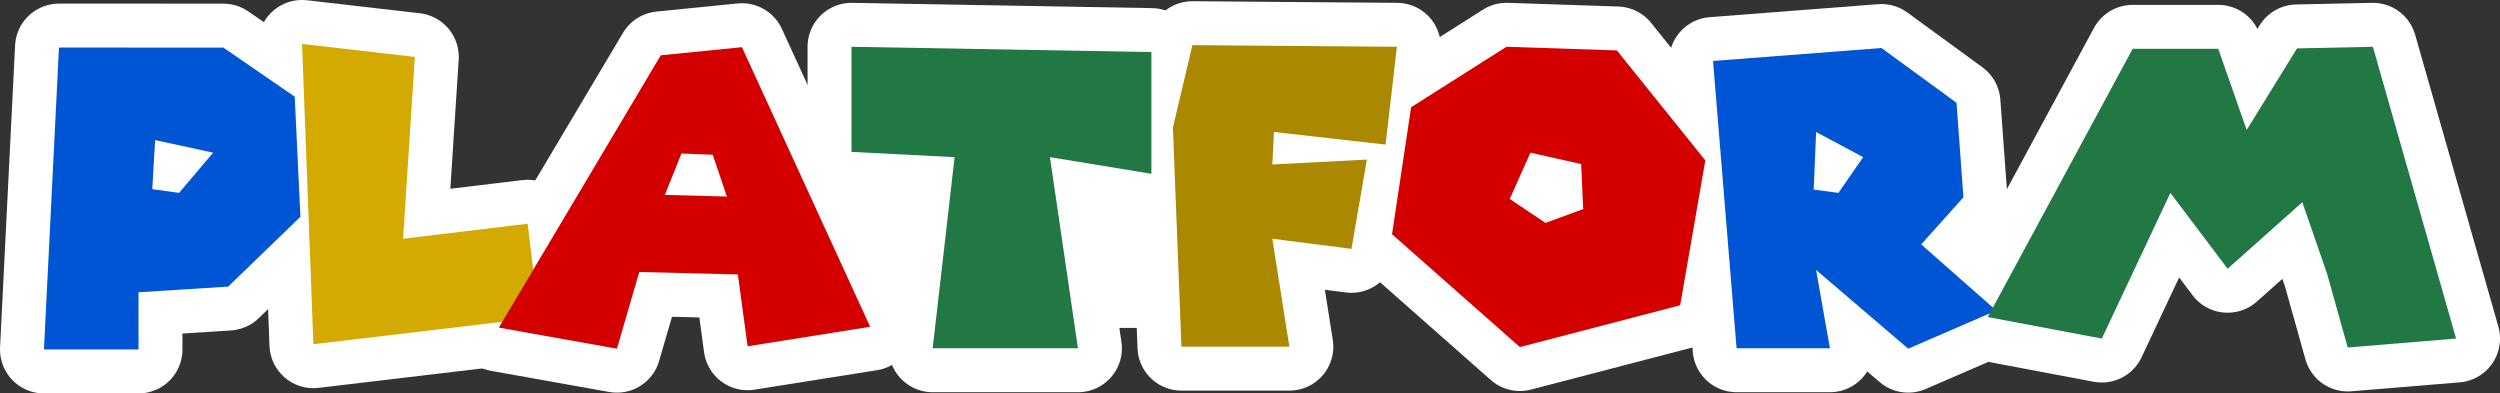 <?xml version="1.0" encoding="UTF-8" standalone="no"?>
<!-- Created with Inkscape (http://www.inkscape.org/) -->

<svg
   width="156.477mm"
   height="24.626mm"
   viewBox="0 0 156.477 24.626"
   version="1.1"
   id="svg5"
   sodipodi:docname="auto-actionplatformer.svg"
   inkscape:version="1.1 (c68e22c387, 2021-05-23)"
   xmlns:inkscape="http://www.inkscape.org/namespaces/inkscape"
   xmlns:sodipodi="http://sodipodi.sourceforge.net/DTD/sodipodi-0.dtd"
   xmlns="http://www.w3.org/2000/svg"
   xmlns:svg="http://www.w3.org/2000/svg">
  <rect x="0" y="0" width="156.477" height="24.626" fill="#333333" stroke="none"/>
  <sodipodi:namedview
     id="namedview7"
     pagecolor="#ffffff"
     bordercolor="#666666"
     borderopacity="1.0"
     inkscape:pageshadow="2"
     inkscape:pageopacity="0.0"
     inkscape:pagecheckerboard="0"
     inkscape:document-units="mm"
     showgrid="false"
     inkscape:zoom="0.94867184"
     inkscape:cx="198.69885"
     inkscape:cy="94.869476"
     inkscape:window-width="1920"
     inkscape:window-height="1138"
     inkscape:window-x="-8"
     inkscape:window-y="-8"
     inkscape:window-maximized="1"
     inkscape:current-layer="layer1"
     fit-margin-top="0"
     fit-margin-left="0"
     fit-margin-right="0"
     fit-margin-bottom="0" />
  <defs
     id="defs2" />
  <g
     inkscape:label="Calque 1"
     inkscape:groupmode="layer"
     id="layer1"
     transform="translate(-26.437,-128.895)">
    <g
       id="g4873">
      <rect
         style="fill:#ffffff;fill-rule:evenodd;stroke:none;stroke-width:5.5;stroke-linecap:round;stroke-linejoin:round;stroke-miterlimit:4;stroke-dasharray:none;paint-order:stroke markers fill"
         id="rect4806"
         width="11.156"
         height="9.204"
         x="135.431"
         y="135.048" />
      <rect
         style="fill:#ffffff;fill-rule:evenodd;stroke:none;stroke-width:5.5;stroke-linecap:round;stroke-linejoin:round;stroke-miterlimit:4;stroke-dasharray:none;paint-order:stroke markers fill"
         id="rect4804"
         width="11.156"
         height="9.204"
         x="118.498"
         y="135.048" />
      <rect
         style="fill:#ffffff;fill-rule:evenodd;stroke:none;stroke-width:5.5;stroke-linecap:round;stroke-linejoin:round;stroke-miterlimit:4;stroke-dasharray:none;paint-order:stroke markers fill"
         id="rect4810"
         width="11.156"
         height="9.204"
         x="91.052"
         y="139.773" />
      <rect
         style="fill:#ffffff;fill-rule:evenodd;stroke:none;stroke-width:5.5;stroke-linecap:round;stroke-linejoin:round;stroke-miterlimit:4;stroke-dasharray:none;paint-order:stroke markers fill"
         id="rect4808"
         width="11.156"
         height="9.204"
         x="77.675"
         y="138.731" />
      <rect
         style="fill:#ffffff;fill-rule:evenodd;stroke:none;stroke-width:5.5;stroke-linecap:round;stroke-linejoin:round;stroke-miterlimit:4;stroke-dasharray:none;paint-order:stroke markers fill"
         id="rect4802"
         width="11.156"
         height="9.204"
         x="64.523"
         y="133.99" />
      <rect
         style="fill:#ffffff;fill-rule:evenodd;stroke:none;stroke-width:5.5;stroke-linecap:round;stroke-linejoin:round;stroke-miterlimit:4;stroke-dasharray:none;paint-order:stroke markers fill"
         id="rect4680"
         width="11.156"
         height="9.204"
         x="30.656"
         y="133.99" />
      <rect
         style="fill:#ffffff;fill-rule:evenodd;stroke:none;stroke-width:11.203;stroke-linecap:round;stroke-linejoin:round;stroke-miterlimit:4;stroke-dasharray:none;paint-order:stroke markers fill"
         id="rect4459"
         width="36.257"
         height="13.387"
         x="72.621"
         y="136.032" />
      <g
         id="g4219"
         style="stroke:#ffffff;stroke-width:5.5;stroke-linecap:round;stroke-linejoin:round;stroke-miterlimit:4;stroke-dasharray:none;paint-order:stroke markers fill">
        <path
           d="m 40.414,131.873 4.47,3.073 0.356,7.518 -4.521,4.369 -5.613,0.356 v 3.581 h -5.918 l 0.94,-18.898 z m -4.267,5.791 -0.178,3.073 1.676,0.229 2.134,-2.515 z"
           style="font-size:25.4px;line-height:1.25;font-family:'Super Mario 256';-inkscape-font-specification:'Super Mario 256, ';fill:#0055d4;stroke:#ffffff;stroke-width:5.5;stroke-linecap:round;stroke-linejoin:round;stroke-miterlimit:4;stroke-dasharray:none;paint-order:stroke markers fill"
           id="path3853" />
        <path
           d="m 52.403,132.458 -0.737,11.379 7.798,-0.94 0.711,5.867 -14.122,1.676 -0.711,-18.796 z"
           style="font-size:25.4px;line-height:1.25;font-family:'Super Mario 256';-inkscape-font-specification:'Super Mario 256, ';fill:#d4aa00;stroke:#ffffff;stroke-width:5.5;stroke-linecap:round;stroke-linejoin:round;stroke-miterlimit:4;stroke-dasharray:none;paint-order:stroke markers fill"
           id="path3855" />
        <path
           d="m 72.875,131.848 8.026,17.501 -7.671,1.219 -0.61,-4.496 -6.172,-0.152 -1.397,4.801 -7.391,-1.321 10.135,-17.043 z m -3.785,6.655 -1.041,2.591 3.886,0.102 -0.889,-2.616 z"
           style="font-size:25.4px;line-height:1.25;font-family:'Super Mario 256';-inkscape-font-specification:'Super Mario 256, ';fill:#d40000;stroke:#ffffff;stroke-width:5.5;stroke-linecap:round;stroke-linejoin:round;stroke-miterlimit:4;stroke-dasharray:none;paint-order:stroke markers fill"
           id="path3857" />
        <path
           d="m 79.733,131.823 18.771,0.33 v 7.62 l -6.35,-1.041 1.753,11.963 h -9.093 l 1.372,-11.963 -6.452,-0.33 z"
           style="font-size:25.4px;line-height:1.25;font-family:'Super Mario 256';-inkscape-font-specification:'Super Mario 256, ';fill:#217844;stroke:#ffffff;stroke-width:5.5;stroke-linecap:round;stroke-linejoin:round;stroke-miterlimit:4;stroke-dasharray:none;paint-order:stroke markers fill"
           id="path3859" />
        <path
           d="m 101.069,131.721 12.802,0.102 -0.711,6.121 -6.985,-0.787 -0.102,2.032 5.918,-0.305 -0.965,5.588 -4.953,-0.635 1.067,6.756 h -6.756 l -0.533,-13.716 z"
           style="font-size:25.4px;line-height:1.25;font-family:'Super Mario 256';-inkscape-font-specification:'Super Mario 256, ';fill:#aa8800;stroke:#ffffff;stroke-width:5.5;stroke-linecap:round;stroke-linejoin:round;stroke-miterlimit:4;stroke-dasharray:none;paint-order:stroke markers fill"
           id="path3861" />
        <path
           d="m 127.638,132.051 5.537,6.883 -1.575,9.068 -10.033,2.616 -8.001,-7.061 1.194,-7.95 5.969,-3.785 z m -5.41,6.401 -1.295,2.896 2.235,1.499 2.362,-0.864 -0.127,-2.819 z"
           style="font-size:25.4px;line-height:1.25;font-family:'Super Mario 256';-inkscape-font-specification:'Super Mario 256, ';fill:#d40000;stroke:#ffffff;stroke-width:5.5;stroke-linecap:round;stroke-linejoin:round;stroke-miterlimit:4;stroke-dasharray:none;paint-order:stroke markers fill"
           id="path3863" />
        <path
           d="m 144.198,131.899 4.699,3.429 0.432,5.918 -2.642,2.946 4.699,4.14 -5.512,2.388 -5.766,-4.928 0.864,4.902 h -5.842 l -1.473,-17.983 z m -4.089,5.258 -0.152,3.607 1.549,0.203 1.549,-2.235 z"
           style="font-size:25.4px;line-height:1.25;font-family:'Super Mario 256';-inkscape-font-specification:'Super Mario 256, ';fill:#0055d4;stroke:#ffffff;stroke-width:5.5;stroke-linecap:round;stroke-linejoin:round;stroke-miterlimit:4;stroke-dasharray:none;paint-order:stroke markers fill"
           id="path3865" />
        <path
           d="m 150.853,148.739 9.068,-16.789 h 5.359 l 1.778,5.08 3.15,-5.105 4.75,-0.102 5.207,18.263 -6.782,0.559 -1.295,-4.623 -1.549,-4.47 -4.674,4.166 -3.581,-4.75 -4.293,9.119 z"
           style="font-size:25.4px;line-height:1.25;font-family:'Super Mario 256';-inkscape-font-specification:'Super Mario 256, ';fill:#217844;stroke:#ffffff;stroke-width:5.5;stroke-linecap:round;stroke-linejoin:round;stroke-miterlimit:4;stroke-dasharray:none;paint-order:stroke markers fill"
           id="path3867" />
      </g>
      <g
         id="g4237">
        <path
           d="m 40.414,131.873 4.47,3.073 0.356,7.518 -4.521,4.369 -5.613,0.356 v 3.581 h -5.918 l 0.94,-18.898 z m -4.267,5.791 -0.178,3.073 1.676,0.229 2.134,-2.515 z"
           style="font-size:25.4px;line-height:1.25;font-family:'Super Mario 256';-inkscape-font-specification:'Super Mario 256, ';fill:#0055d4;stroke-width:0.265"
           id="path4221" />
        <path
           d="m 52.403,132.458 -0.737,11.379 7.798,-0.94 0.711,5.867 -14.122,1.676 -0.711,-18.796 z"
           style="font-size:25.4px;line-height:1.25;font-family:'Super Mario 256';-inkscape-font-specification:'Super Mario 256, ';fill:#d4aa00;stroke-width:0.265"
           id="path4223" />
        <path
           d="m 72.875,131.848 8.026,17.501 -7.671,1.219 -0.61,-4.496 -6.172,-0.152 -1.397,4.801 -7.391,-1.321 10.135,-17.043 z m -3.785,6.655 -1.041,2.591 3.886,0.102 -0.889,-2.616 z"
           style="font-size:25.4px;line-height:1.25;font-family:'Super Mario 256';-inkscape-font-specification:'Super Mario 256, ';fill:#d40000;stroke-width:0.265"
           id="path4225" />
        <path
           d="m 79.733,131.823 18.771,0.33 v 7.62 l -6.35,-1.041 1.753,11.963 h -9.093 l 1.372,-11.963 -6.452,-0.33 z"
           style="font-size:25.4px;line-height:1.25;font-family:'Super Mario 256';-inkscape-font-specification:'Super Mario 256, ';fill:#217844;stroke-width:0.265"
           id="path4227" />
        <path
           d="m 101.069,131.721 12.802,0.102 -0.711,6.121 -6.985,-0.787 -0.102,2.032 5.918,-0.305 -0.965,5.588 -4.953,-0.635 1.067,6.756 h -6.756 l -0.533,-13.716 z"
           style="font-size:25.4px;line-height:1.25;font-family:'Super Mario 256';-inkscape-font-specification:'Super Mario 256, ';fill:#aa8800;stroke-width:0.265"
           id="path4229" />
        <path
           d="m 127.638,132.051 5.537,6.883 -1.575,9.068 -10.033,2.616 -8.001,-7.061 1.194,-7.95 5.969,-3.785 z m -5.41,6.401 -1.295,2.896 2.235,1.499 2.362,-0.864 -0.127,-2.819 z"
           style="font-size:25.4px;line-height:1.25;font-family:'Super Mario 256';-inkscape-font-specification:'Super Mario 256, ';fill:#d40000;stroke-width:0.265"
           id="path4231" />
        <path
           d="m 144.198,131.899 4.699,3.429 0.432,5.918 -2.642,2.946 4.699,4.14 -5.512,2.388 -5.766,-4.928 0.864,4.902 h -5.842 l -1.473,-17.983 z m -4.089,5.258 -0.152,3.607 1.549,0.203 1.549,-2.235 z"
           style="font-size:25.4px;line-height:1.25;font-family:'Super Mario 256';-inkscape-font-specification:'Super Mario 256, ';fill:#0055d4;stroke-width:0.265"
           id="path4233" />
        <path
           d="m 150.853,148.739 9.068,-16.789 h 5.359 l 1.778,5.08 3.15,-5.105 4.75,-0.102 5.207,18.263 -6.782,0.559 -1.295,-4.623 -1.549,-4.47 -4.674,4.166 -3.581,-4.75 -4.293,9.119 z"
           style="font-size:25.4px;line-height:1.25;font-family:'Super Mario 256';-inkscape-font-specification:'Super Mario 256, ';fill:#217844;stroke-width:0.265"
           id="path4235" />
      </g>
    </g>
  </g>
</svg>
